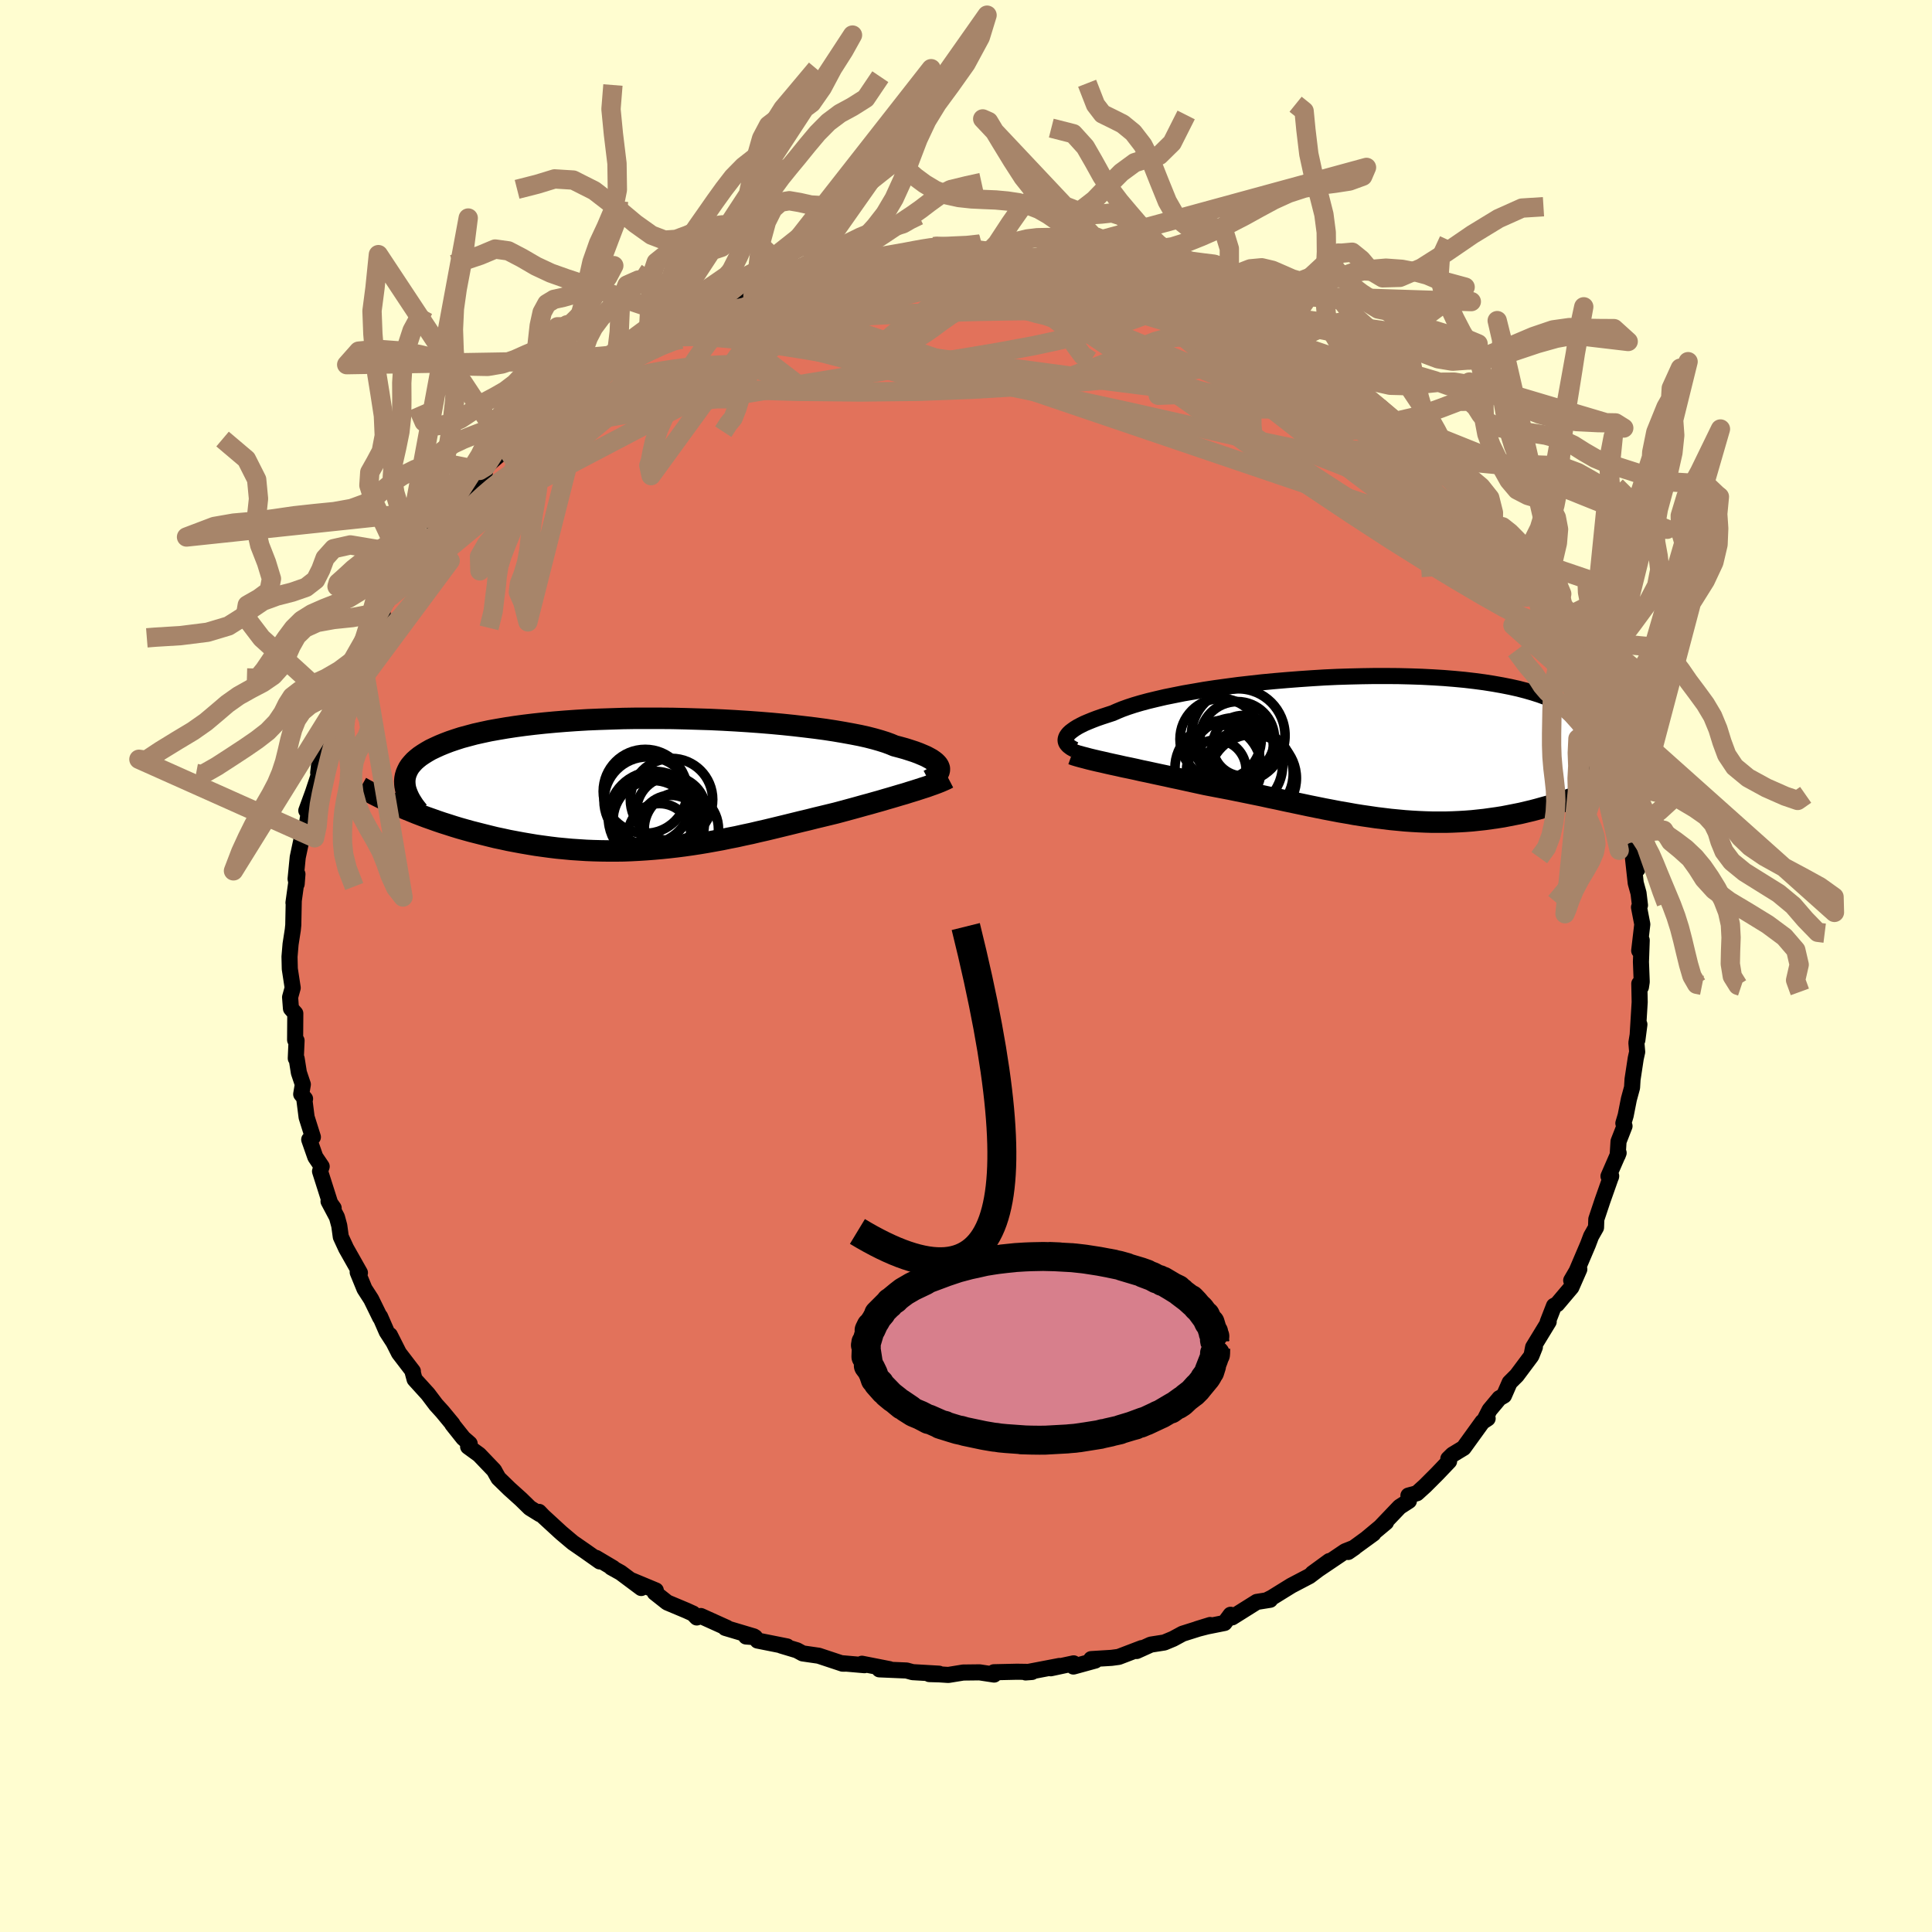 <svg xmlns="http://www.w3.org/2000/svg" width="500" height="500" viewBox="-100 -100 200 200"><defs><clipPath id="c"><path d="m29.88-1.61-.05-.15-.08-.15-.12-.15-.16-.16-.19-.15-.23-.16-.27-.15-.3-.16-.35-.15-.38-.16-.43-.16-.46-.15-.5-.16-.54-.15-.57-.15-.43-.18-.49-.18-.57-.18-.63-.18-.7-.18-.76-.17-.82-.16-.88-.16-.94-.16-.98-.15-1.04-.14-1.08-.13-1.12-.13-1.16-.12-1.19-.11-1.22-.1-1.25-.09-1.26-.08-1.28-.07-1.29-.06-1.3-.04-1.3-.04-1.31-.03-1.29-.01h-2.57l-1.26.02-1.25.04-1.22.04-1.2.05-1.17.07-1.14.08-1.1.09-1.08.1-1.03.11-1 .12-.96.13-.92.14-.88.15-.84.15-.79.17-.76.17-.71.19-.67.18-.62.2-.59.2-.55.21-.51.21-.48.22-.44.21-.4.23-.37.23-.34.23-.3.24-.27.24-.23.25-.21.25-.17.26-.13.26-.11.26-.08.27-.05.27-.02.27.01.28-.32 2.43.49.21.5.2.51.21.52.2.53.2.54.19.56.2.56.19.57.18.59.19.59.18.6.17.61.17.63.16.63.16.64.16.65.16.67.14.68.15.69.13.7.13.7.12.72.12.72.1.74.1.74.09.74.07.75.07.76.05.77.05.76.03.77.02.78.01h.78l.78-.01.78-.03.78-.04.79-.05.78-.06.79-.07.78-.08.79-.09.78-.1.78-.11.78-.12.78-.13.78-.14.77-.14.77-.16.77-.15.76-.17.76-.16.76-.18.75-.17.75-.18.74-.18.74-.18.73-.18.73-.18.72-.17.71-.18.71-.17.7-.17.7-.17.6-.16.59-.16.59-.16.58-.16.57-.16.56-.15.56-.16.54-.15.54-.16.52-.15.51-.15.5-.15.49-.14.47-.15.46-.14"/></clipPath><clipPath id="b"><path d="m-32.51-1.06.06-.15.1-.15.13-.16.18-.17.21-.16.24-.17.29-.18.32-.17.36-.18.4-.17.44-.18.47-.18.52-.18.55-.18.58-.19.45-.2.51-.21.58-.21.64-.21.71-.21.78-.21.83-.2.9-.21.94-.19 1-.2 1.05-.18 1.09-.19 1.13-.17 1.17-.16 1.2-.16 1.23-.14 1.25-.14 1.27-.12 1.29-.11 1.29-.1 1.31-.09 1.3-.08 1.31-.06 1.29-.04 1.29-.03 1.28-.02H.69l1.23.01 1.22.03 1.19.04 1.16.06 1.13.07 1.1.09 1.06.1 1.02.12.98.13.95.15.9.16.86.17.81.18.77.2.73.21.69.22.64.23.6.23.55.25.52.26.48.26.44.27.4.27.37.28.33.29.3.3.26.3.22.31.19.32.16.32.12.33.09.34.05.34.03.35v.35l-.04.35-.06.36 2.55 2.37-.42.21-.43.21-.44.2-.45.21-.46.2-.47.2-.47.19-.49.2-.49.19-.5.18-.51.18-.52.18-.53.17-.53.17-.54.16-.55.15-.57.16-.57.15-.59.14-.59.14-.6.12-.61.12-.62.12-.63.1-.64.09-.64.09-.65.07-.66.07-.66.05-.68.04-.68.03-.68.02H5.43l-.71-.02-.71-.03-.71-.04-.72-.05-.73-.07-.74-.07-.74-.09-.74-.09-.75-.11-.76-.11-.76-.12-.77-.14-.77-.13-.78-.15-.79-.15-.79-.16-.79-.16-.8-.17-.81-.17-.81-.17-.82-.18-.82-.17-.82-.18-.83-.17-.83-.17-.84-.17-.83-.17-.84-.16-.84-.16-.83-.16-.69-.15-.69-.15-.68-.15-.68-.15-.67-.14-.67-.15-.66-.14-.65-.14-.64-.14-.63-.13-.61-.14-.61-.13-.59-.12-.57-.13-.56-.12"/></clipPath><filter id="a"><feTurbulence baseFrequency=".05" numOctaves="3" result="noise" type="noise"/><feDisplacementMap in="SourceGraphic" in2="noise" scale="2"/></filter></defs><rect width="100%" height="100%" x="-100" y="-100" fill="#FFFDD0"/><path fill="#E2725B" stroke="#000" stroke-linejoin="round" stroke-width="1.667" d="m69.87-.43.08 2.07-.08.53-.17-.34.04 1.9-.24 3.93.21-1.61-.31 1.9.08.94-.15.68-.33 2.17-.05.84-.33 1.21-.33 1.68-.24.81.12.29-.62 1.59-.09 1.45.1-.26-1.05 2.41.26.07.02-.09-.9 2.55-.64 1.92-.03.86-.51.9-.32.85-1.18 2.77-.56.96.84-1.16-.82 1.87-1.48 1.75-.32.17-.65 1.67.1-.03-1.61 2.64-.17.87.35-.88-.37.92-1.5 2.01-.74.74-.59 1.35-.47.27-1.02 1.22-.46.9.26-.02-.54.35-1.95 2.7-1.14.69-.44.43.08.26-1.25 1.31-1.24 1.24-.84.76-.88.24.05.55-.96.62-1.91 2 .5-.4-2.05 1.71.74-.54-2.61 1.9.65-.45-.96.38-3.38 2.28 1.74-1.27-2.06 1.56-1.87.98-.68.42-1.34.83-.42.21.24.01-1.38.22-2.55 1.6-.16-.27-.63.85-1.8.36-1.05.27 1.36-.42-2.85.9-.98.53-.91.38-1.4.22-1.46.66.52-.3-2.38.91-.74.1-2.11.13.42.15-2.26.62.02-.33-2.37.51.9-.24-3.5.67.66-.05-1.33-.02h-.36l-2.25.05.02.24-1.51-.23-1.69.02-1.54.25-.91-.06-1.06-.03 1.01-.04-2.74-.16-.62-.17-2.82-.12 1.05-.02-2.85-.56.26.15-2.3-.2.33.04h-.3l-2.47-.82-1.66-.24-.59-.32-1.63-.49.61.09-3.06-.61-.26-.35-.93-.07.8-.01-2.95-.88.17-.01-2.7-1.22-.42.15-.38-.4-.68-.31-2-.84-1.29-1.02.11-.23-2.45-1.02.94.77-2.13-1.59-.97-.54.19.06-1.77-1.05.39.37-1.53-1.08-1.26-.87-1.21-1.02-1.86-1.71-.43-.45.1.24-1.05-.65-.91-.89-1.21-1.09-1.13-1.1-.3-.53-.15-.28-1.55-1.62-1.14-.83.16-.31-.66-.58-1.13-1.42.01-.04-1.04-1.26-.67-.74-.83-1.1-1.38-1.52-.21-.78.03-.06-1.44-1.88-.94-1.86.38.75-.71-1.1-.68-1.56v.09l-.93-1.9-.69-1.07-.7-1.71v-.34l.23.39-1.43-2.53-.55-1.19-.16-1.16-.24-.88-.87-1.64.53.7-.36-.51-1.05-3.3.17-.5-.66-.98-.63-1.8.38-.26-.65-2.06-.23-1.81.07-.09-.4-.48.17-1.01-.41-1.22-.23-1.45-.09-.03.08-1.84-.15-.07.02-2.74-.45-.51-.09-1.17.27-.97L-70 .3l-.03-1.26.11-1.3.23-1.48.05-.5.05-2.51-.03.2.41-2.96-.08 1.02-.11-.53.22-2.23.37-1.74.01-.55.56-1.08.37-2.35-.42.88.68-1.86.79-2.38-.07-1.24-.17 1.57.7-2.71.6-2.45.23.17.35-1.12-.1.18.35-1.27.85-1.58.16-.82.55-1.86.76-1.03-.15.2 1-1.85-.04.13 1.42-2.42-.13-.54-.1.19 1.05-1.48 1.73-2.72-.4-.29.23.16 1.55-1.64.61-1.12 1.85-2.24-1.16 1.29.52-.89 1.07-1.57 1.07-1.33 2.43-2.42-1.17 1.28 1.43-1.34.07-.59 1.69-1.48.35-.42 1.88-1.87-1.32 1.34.84-.69 2.67-2.32-.19.09 2.23-1.92-.94.78 2.5-1.96 1.02-.59.34-.2.63-.49-.2-.04.76-.42 1.22-.85 1.64-.79 1.45-.97.66-.16 2.38-1.41.06-.12 1.03-.6.94-.41-.25.17 1.23-.64 1.6-.64 2.56-.61-.45-.04 1.34-.4 1.56-.55.12-.08 2.27-.73.97-.28-1.14-.01 2.54-.43.59-.03-.48-.18 3.58-.65.03.22.45-.43 2.37-.21.35.13 1.83-.33 1.46-.05-.4-.11 1.34-.23 1.36.09-.22-.1.63.01 3.62.04.67-.12.18.14.95-.18 3 .36.48.05-.46.1 3.04.16-1.21-.14 2.56.18 1.61.25-.75-.05 1.57.33 1.41.55.92-.05.82.38 1.75.43.41.14.52.21 3.17.88.62-.12 1.26.63-.33-.12 2.85.92.26.17 1.16.68-.32-.16.72.2 3.24 1.58.25.21-.07.12 2.48 1.29-.94-.76.63.76 1.98.68.28.33.89.73 2.05 1.34 1.63.94.23.34-.63-.57L42.64-58l-.65-.47 1.42 1.39 1.25.66.9 1.06 1.27.83 1.23 1.3-1.27-1.05 1.75 1.78.61.05.48.95.98 1.2-.15-.66 1.53 1.93 1.42 1.71.77 1.16.4.48.73.44.09.53 1.15 1.2.95 1.95-.2-.37.45.82 1.78 2.81-.74-1.34 1.41 2.15.47 1.21.58.84-.07.33 1.74 2.39.37 1.15-.6-.33.67 1.55.3.28.2.54.87 2.3.55 1.52.27.35.02.17.98 3.31.07-.55.58 3.08.23.55.17.57.13.79.78 2.49.28 1.19.15.73-.56-.91.48 1.74.65 2.18-.46-1.12.28 2.55.29 1.05.15 1.25-.1.21.34 1.76-.32 2.73.26-1.08-.08 2.24.08 2.07" filter="url(#a)"/><path fill="#fff" d="m-32.51-1.06.06-.15.1-.15.13-.16.18-.17.21-.16.24-.17.29-.18.32-.17.36-.18.4-.17.44-.18.47-.18.52-.18.55-.18.58-.19.45-.2.51-.21.58-.21.64-.21.71-.21.78-.21.83-.2.9-.21.94-.19 1-.2 1.05-.18 1.09-.19 1.13-.17 1.17-.16 1.2-.16 1.23-.14 1.25-.14 1.27-.12 1.29-.11 1.29-.1 1.31-.09 1.3-.08 1.31-.06 1.29-.04 1.29-.03 1.28-.02H.69l1.23.01 1.22.03 1.19.04 1.16.06 1.13.07 1.1.09 1.06.1 1.02.12.98.13.95.15.9.16.86.17.81.18.77.2.73.21.69.22.64.23.6.23.55.25.52.26.48.26.44.27.4.27.37.28.33.29.3.3.26.3.22.31.19.32.16.32.12.33.09.34.05.34.03.35v.35l-.04.35-.06.36 2.55 2.37-.42.21-.43.21-.44.2-.45.21-.46.2-.47.2-.47.19-.49.2-.49.19-.5.18-.51.18-.52.18-.53.17-.53.17-.54.16-.55.15-.57.16-.57.15-.59.14-.59.14-.6.12-.61.12-.62.12-.63.1-.64.09-.64.09-.65.07-.66.07-.66.05-.68.04-.68.03-.68.02H5.43l-.71-.02-.71-.03-.71-.04-.72-.05-.73-.07-.74-.07-.74-.09-.74-.09-.75-.11-.76-.11-.76-.12-.77-.14-.77-.13-.78-.15-.79-.15-.79-.16-.79-.16-.8-.17-.81-.17-.81-.17-.82-.18-.82-.17-.82-.18-.83-.17-.83-.17-.84-.17-.83-.17-.84-.16-.84-.16-.83-.16-.69-.15-.69-.15-.68-.15-.68-.15-.67-.14-.67-.15-.66-.14-.65-.14-.64-.14-.63-.13-.61-.14-.61-.13-.59-.12-.57-.13-.56-.12" filter="url(#a)" transform="translate(42.86 -22.55)"/><path fill="#fff" d="m29.88-1.61-.05-.15-.08-.15-.12-.15-.16-.16-.19-.15-.23-.16-.27-.15-.3-.16-.35-.15-.38-.16-.43-.16-.46-.15-.5-.16-.54-.15-.57-.15-.43-.18-.49-.18-.57-.18-.63-.18-.7-.18-.76-.17-.82-.16-.88-.16-.94-.16-.98-.15-1.04-.14-1.08-.13-1.12-.13-1.16-.12-1.19-.11-1.22-.1-1.25-.09-1.26-.08-1.28-.07-1.29-.06-1.3-.04-1.3-.04-1.31-.03-1.29-.01h-2.57l-1.26.02-1.25.04-1.22.04-1.2.05-1.17.07-1.14.08-1.1.09-1.08.1-1.03.11-1 .12-.96.13-.92.14-.88.15-.84.15-.79.17-.76.17-.71.19-.67.18-.62.2-.59.2-.55.21-.51.21-.48.22-.44.21-.4.23-.37.23-.34.23-.3.24-.27.24-.23.25-.21.25-.17.26-.13.26-.11.26-.08.27-.05.27-.02.27.01.28-.32 2.43.49.21.5.2.51.21.52.2.53.2.54.19.56.2.56.19.57.18.59.19.59.18.6.17.61.17.63.16.63.16.64.16.65.16.67.14.68.15.69.13.7.13.7.12.72.12.72.1.74.1.74.09.74.07.75.07.76.05.77.05.76.03.77.02.78.01h.78l.78-.01.78-.03.78-.04.79-.05.78-.06.79-.07.78-.08.79-.09.78-.1.78-.11.78-.12.78-.13.78-.14.77-.14.77-.16.77-.15.76-.17.76-.16.76-.18.75-.17.75-.18.74-.18.74-.18.73-.18.73-.18.72-.17.71-.18.71-.17.7-.17.7-.17.6-.16.59-.16.59-.16.58-.16.57-.16.56-.15.56-.16.54-.15.54-.16.52-.15.51-.15.5-.15.49-.14.47-.15.46-.14" filter="url(#a)" transform="translate(-32.64 -18.87)"/><g fill="none" stroke="#000" transform="translate(42.86 -22.55)"><path stroke-linejoin="round" stroke-width="1.667" d="m-31.61.15-.18-.09-.18-.1-.15-.11-.14-.11-.11-.12-.09-.12-.06-.13-.03-.14v-.14l.04-.15.06-.15.1-.15.13-.16.18-.17.21-.16.24-.17.29-.18.32-.17.36-.18.4-.17.44-.18.47-.18.52-.18.55-.18.58-.19.45-.2.51-.21.58-.21.64-.21.71-.21.78-.21.83-.2.9-.21.94-.19 1-.2 1.05-.18 1.09-.19 1.13-.17 1.17-.16 1.2-.16 1.23-.14 1.25-.14 1.27-.12 1.29-.11 1.29-.1 1.31-.09 1.3-.08 1.31-.06 1.29-.04 1.29-.03 1.28-.02H.69l1.23.01 1.22.03 1.19.04 1.16.06 1.13.07 1.1.09 1.06.1 1.02.12.98.13.95.15.9.16.86.17.81.18.77.2.73.21.69.22.64.23.6.23.55.25.52.26.48.26.44.27.4.27.37.28.33.29.3.3.26.3.22.31.19.32.16.32.12.33.09.34.05.34.03.35v.35l-.04.35-.06.36-.09.36-.12.37-.15.37-.17.37-.19.38-.22.38-.25.38-.26.38-.29.38-.3.39" filter="url(#a)"/><path stroke-linejoin="round" stroke-width="2.222" d="m-31.89.61.28.1.33.1.36.1.39.1.41.11.45.11.47.11.5.11.51.12.54.12.56.12.57.13.59.12.61.13.61.14.63.13.64.14.65.14.66.14.67.15.67.14.68.15.68.15.69.15.69.15.83.16.84.16.84.16.83.17.84.17.83.17.83.17.82.18.82.17.82.18.81.17.81.17.8.17.79.16.79.16.79.15.78.15.77.13.77.14.76.12.76.11.75.11.74.09.74.09.74.07.73.07.72.05.71.04.71.03.71.02h1.39l.68-.02.68-.03.68-.04.66-.05.66-.07.65-.07.64-.09.64-.09.63-.1.62-.12.61-.12.6-.12.59-.14.59-.14.57-.15.57-.16.55-.15.54-.16.53-.17.53-.17.52-.18.51-.18.5-.18.49-.19.49-.2.47-.19.47-.2.46-.2.45-.21.44-.2.43-.21.42-.21.42-.21.4-.22.39-.21.38-.21.38-.22.36-.21.36-.22.34-.21.34-.22.33-.21" filter="url(#a)"/><circle cx="-14.181" cy="-.245" r="3.136" clip-path="url(#b)" filter="url(#a)"/><circle cx="-14.946" cy="1.71" r="4.866" clip-path="url(#b)" filter="url(#a)"/><circle cx="-13.606" cy="2.62" r="4.624" clip-path="url(#b)" filter="url(#a)"/><circle cx="-14.681" cy="-1.305" r="4.846" clip-path="url(#b)" filter="url(#a)"/><circle cx="-14.776" cy="-.96" r="3.86" clip-path="url(#b)" filter="url(#a)"/><circle cx="-16.501" cy="-.935" r="4.206" clip-path="url(#b)" filter="url(#a)"/><circle cx="-16.761" cy="2.055" r="4.468" clip-path="url(#b)" filter="url(#a)"/><circle cx="-13.186" cy="3.105" r="4.526" clip-path="url(#b)" filter="url(#a)"/><circle cx="-16.216" cy=".85" r="3.73" clip-path="url(#b)" filter="url(#a)"/><circle cx="-16.946" cy="2.23" r="3.08" clip-path="url(#b)" filter="url(#a)"/></g><g fill="none" stroke="#000" transform="translate(-32.64 -18.87)"><path stroke-linejoin="round" stroke-width="2.222" d="m28.77-.35.21-.11.19-.11.18-.11.15-.12.14-.13.1-.13.08-.13.05-.14.02-.14-.01-.14-.05-.15-.08-.15-.12-.15-.16-.16-.19-.15-.23-.16-.27-.15-.3-.16-.35-.15-.38-.16-.43-.16-.46-.15-.5-.16-.54-.15-.57-.15-.43-.18-.49-.18-.57-.18-.63-.18-.7-.18-.76-.17-.82-.16-.88-.16-.94-.16-.98-.15-1.04-.14-1.08-.13-1.12-.13-1.16-.12-1.19-.11-1.22-.1-1.25-.09-1.26-.08-1.28-.07-1.29-.06-1.3-.04-1.3-.04-1.31-.03-1.29-.01h-2.57l-1.26.02-1.25.04-1.22.04-1.2.05-1.17.07-1.14.08-1.1.09-1.08.1-1.03.11-1 .12-.96.13-.92.14-.88.15-.84.15-.79.17-.76.17-.71.19-.67.18-.62.2-.59.2-.55.21-.51.21-.48.22-.44.21-.4.23-.37.23-.34.23-.3.24-.27.24-.23.25-.21.25-.17.26-.13.26-.11.26-.08.27-.05.27-.02.27.01.28.03.28.06.28.09.28.11.28.13.29.15.28.18.29.19.29.22.29.24.3" filter="url(#a)"/><path stroke-linejoin="round" stroke-width="2.222" d="m30.8-.59-.25.13-.29.13-.3.13-.33.13-.35.13-.37.13-.39.14-.41.13-.43.14-.44.14-.46.14-.47.15-.49.14-.5.15-.51.15-.52.15-.54.16-.54.15-.56.16-.56.15-.57.16-.58.16-.59.16-.59.16-.6.16-.7.17-.7.17-.71.17-.71.18-.72.17-.73.18-.73.18-.74.18-.74.18-.75.18-.75.17-.76.18-.76.16-.76.17-.77.15-.77.16-.77.14-.78.14-.78.13-.78.12-.78.11-.78.1-.79.09-.78.08-.79.07-.78.06-.79.05-.78.04-.78.03-.78.01h-.78l-.78-.01-.77-.02-.76-.03-.77-.05-.76-.05-.75-.07-.74-.07-.74-.09-.74-.1-.72-.1-.72-.12-.7-.12-.7-.13-.69-.13-.68-.15-.67-.14-.65-.16-.64-.16-.63-.16-.63-.16-.61-.17-.6-.17-.59-.18-.59-.19-.57-.18-.56-.19-.56-.2-.54-.19-.53-.2-.52-.2-.51-.21-.5-.2-.49-.21-.47-.2-.47-.21-.45-.21-.44-.21-.43-.21-.42-.21-.41-.21-.39-.21-.39-.21-.37-.21" filter="url(#a)"/><circle cx=".246" cy="3.811" r="4.148" clip-path="url(#c)" filter="url(#a)"/><circle cx=".381" cy="3.491" r="4.764" clip-path="url(#c)" filter="url(#a)"/><circle cx="3.171" cy="4.701" r="3.846" clip-path="url(#c)" filter="url(#a)"/><circle cx=".911" cy="5.296" r="3.246" clip-path="url(#c)" filter="url(#a)"/><circle cx="-.309" cy="1.741" r="4.526" clip-path="url(#c)" filter="url(#a)"/><circle cx="-.564" cy=".796" r="4.348" clip-path="url(#c)" filter="url(#a)"/><circle cx="2.156" cy="1.641" r="4.26" clip-path="url(#c)" filter="url(#a)"/><circle cx=".771" cy="4.066" r="4.784" clip-path="url(#c)" filter="url(#a)"/><circle cx="2.106" cy="4.451" r="3.258" clip-path="url(#c)" filter="url(#a)"/><circle cx="2.126" cy="2.856" r="3.604" clip-path="url(#c)" filter="url(#a)"/></g><g fill="none" stroke="#A7856A" stroke-linejoin="round" stroke-width="2"><path d="m-30.06-66.17 1-.48 1.09-.35 1.38-.36 1.74-.41 2.02-.45 2.17-.46 2.23-.44 2.25-.43 2.24-.42 2.23-.41 2.18-.4 2.1-.37 2.01-.35 1.9-.31 1.79-.28 1.66-.24 1.53-.22 1.4-.19 1.33-.17" filter="url(#a)"/><path d="m-5.96-73.06 1.35-.05 1.47.18 1.78.33 2.23.47 2.6.58 2.83.69 2.96.79 3.05.86 3.09.9 3.09.92 3.04.92 3 .9 2.97.89 2.96.9 2.94.95 2.8.96" filter="url(#a)"/><path d="m-18.11-70.7.59-.19.77-.16 1.13-.16 1.41-.15 1.59-.16 1.74-.14 1.82-.12 1.88-.09 1.89-.08 1.86-.06 1.79-.05 1.68-.04 1.55-.04 1.42-.03 1.31-.04 1.2-.03 1.1-.04.97-.05.8-.06.59-.08.38-.09.11-.08-.44-.1m-43.64 9.23 1.39-.73 1.63-.6 1.82-.52 1.95-.43 2.09-.32 2.28-.25 2.52-.22 2.76-.21 2.98-.21 3.12-.2 3.22-.19 3.29-.16 3.33-.12 3.36-.09 3.37-.06 3.32-.04 3.22-.05 3.09-.07 2.97-.09 2.96-.05 3.1.03" filter="url(#a)"/><path d="m-2.85-73.29 2.53.02 1.55.05 1.38.11 1.46.15 1.52.19 1.51.2 1.46.21 1.41.21 1.35.2 1.27.19 1.16.18.99.18.8.16.59.12.36.08.11.02-.15-.05-.44-.12-.76-.19-1.13-.28" filter="url(#a)"/><path d="m-3.48-73.3 1.35.01H.73l1.07.03.94.06.83.07.68.09.5.1.3.1.11.11-.1.12-.32.15-.58.18-.82.21-1.09.23-1.36.25-1.63.26-1.94.26-2.27.29-2.65.31-3.11.34-3.61.38-4.2.39" filter="url(#a)"/><path d="m-2.85-73.29 2.56.04 1.63.11 1.51.18 1.65.28 1.78.33 1.82.38 1.82.4 1.82.4 1.8.41 1.78.4 1.72.41 1.67.41 1.6.43 1.53.42 1.42.39 1.26.34 1 .24.67.1.3-.02.18-.03M48.54-52.5l.58.35.6.65.64.71.66.74.66.76.58.69.39.51.15.23-.1-.05-.36-.31-.63-.58-.96-.92-1.39-1.35-1.88-1.85-2.41-2.38m-67.13-14.04 1.18-.42 1.03-.36.96-.34.82-.28.7-.22.61-.17.55-.11.45-.07.32-.01.14.07-.09.15-.34.23-.61.33-.91.42-1.26.54-1.66.66-2.13.84-2.64 1.02-3.18 1.23-3.75 1.44m88.42 20.88.53 1.15.23.6.14.5.01.37-.19.2-.44-.01-.72-.24-1.01-.5-1.32-.77-1.68-1.11-2.06-1.46-2.48-1.86-2.92-2.25-3.36-2.64-3.83-3.01-4.38-3.39-4.94-3.83-5.37-4.34m-11.17-6.35.08.11.96.3 1.24.35 1.31.38 1.33.38 1.35.4 1.36.41 1.34.4 1.28.38L23-69l1 .3.79.24.59.18.37.12.14.05-.11-.03-.37-.12-.65-.2-1.02-.31-1.54-.47-2.15-.66" filter="url(#a)"/><path d="M-9.2-72.7h.84l1.27-.08 1.29-.08 1.26-.05 1.28-.03 1.33-.01 1.4.01 1.46.02 1.45.03 1.38.02 1.24.02 1.06.02.85.02.59.01h.31l-.01-.01-.3-.02-.51-.05-.65-.07M57.5-41.56l.02.08.23.58.13.57-.1.41-.36.24-.63.05-.93-.14-1.24-.39-1.61-.65-1.98-.95-2.37-1.28-2.77-1.57-3.16-1.87-3.55-2.13-3.95-2.42-4.38-2.74-4.87-3.12-5.43-3.51-6.05-3.91-6.52-4.31" filter="url(#a)"/><path d="m17.72-70.72 1.07.35 1.17.41.74.37.3.37-.05.4-.4.43-.78.47-1.16.51-1.54.56-1.92.62-2.3.66-2.71.68-3.15.68-3.62.67-4.12.69-4.64.74-5.17.83-5.73.94-6.28 1.04-6.89 1.16-7.7 1.36" filter="url(#a)"/><path d="m57.75-41.11.93 1.5.24.61-.03.44-.3.3-.62.08-.95-.18-1.34-.49-1.76-.83-2.21-1.19-2.64-1.56-3.06-1.89-3.5-2.21-3.95-2.52-4.45-2.9-4.96-3.31-5.48-3.76-6.01-4.23-6.77-4.77m-28.03-2.96.13-.08 1.3-.08 1.76-.03 2.1.01 2.39.06 2.6.11 2.76.15 2.89.19 2.99.25 3.04.28 3.06.32 3.03.35 2.96.35 2.83.32 2.65.26 2.45.21 2.48.26" filter="url(#a)"/><path d="m-33.16-64.48 1.32-.35 2.05-.31 2.47-.04 2.89.23 3.4.46 3.96.62 4.54.76 5.08.88 5.52 1 5.88 1.13 6.17 1.27 6.45 1.4 6.7 1.51 6.88 1.55 6.92 1.45 6.77 1.19m-64.22-18.24 1.68-.54 1.1-.34.99-.28 1.08-.26 1.18-.26 1.21-.25 1.16-.23 1.01-.19.76-.14.44-.08.07-.02-.34.06-.82.13-1.57.24m67.74 26.89.38.72.54.89.43.76.27.58.12.42-.02.24-.19.06-.39-.16-.62-.38-.88-.65-1.18-.97-1.54-1.32-1.92-1.72L48-48.92l-2.66-2.55-2.96-2.91-3.19-3.22-3.51-3.55" filter="url(#a)"/><path d="m18.24-70.51 2.31.65 1.61.57 1.47.69 1.54.82 1.64.95 1.7 1.03 1.74 1.1 1.79 1.17 1.85 1.21 1.88 1.24 1.85 1.24 1.75 1.19 1.62 1.08 1.45.96 1.3.82 1.19.74 1.11.7 1.01.64.86.57M-8.85-72.57l1.52-.23 1.09-.14.89-.11.85-.09.87-.06.9-.04.92-.02.87-.01.79.01.64.03.45.06.23.07-.04.09-.32.11-.64.12-.95.13-1.29.15-1.62.18-2 .21-2.36.25-2.72.26-3.19.27m-18.54 6.69 1.71-.96 1.32-.55 1.37-.4 1.57-.35 1.83-.34 2.11-.36 2.34-.37 2.5-.37 2.58-.36 2.61-.34 2.61-.32 2.59-.31 2.52-.29 2.42-.27 2.31-.26 2.19-.24 2.1-.23 2.01-.23 1.91-.23 1.74-.21 1.47-.21m43.27 26.16.53.48.45.65.38.69.24.59.09.45-.07.3-.24.15-.41-.02-.62-.2-.86-.41-1.12-.63-1.41-.88-1.69-1.15-2.01-1.46-2.35-1.78-2.7-2.11-3.06-2.42-3.43-2.73-3.85-3.03-4.39-3.39L23-66.44" filter="url(#a)"/><path d="m46.83-54.53.57.66.31.38.4.43.42.46.36.44.29.42.2.39.1.33-.06.23-.27.07-.52-.15-.8-.36-1.08-.58-1.34-.77-1.61-.98-1.9-1.19-2.22-1.42-2.55-1.69-2.92-1.95-3.35-2.23-3.89-2.53-4.52-2.91" filter="url(#a)"/><path d="m10.84-72.5 1.49.41 1.46.49 1.49.57 1.56.65 1.68.75 1.8.83 1.91.9 1.98.95 2 .99 1.98 1.02 1.94 1.02L32-62.88l1.78 1.01 1.7.97 1.61.92 1.53.86 1.44.81 1.34.76 1.21.69 1.06.62.92.54.84.5.87.51m-9.93-7.8 1.72 1.11 1.19.8.9.66.84.66.86.72.9.76.89.74.82.7.7.6.52.45.31.29.1.11-.11-.04-.3-.2-.48-.35-.69-.51-.95-.71-1.28-.93-1.63-1.21-1.98-1.5-2.36-1.78" filter="url(#a)"/><path d="m35.48-63.22 1.1.84 1.04.81.61.61.18.45-.14.38-.39.35-.63.34-.91.28-1.22.23-1.57.12-1.96.01-2.4-.13-2.83-.25-3.28-.35-3.73-.45-4.18-.53-4.65-.6-5.15-.69-5.68-.75-6.29-.82-6.91-.95-7.33-1.19" filter="url(#a)"/><path d="m42.64-58 .01.09.61.58.69.65.53.58.28.44-.02.26-.28.12-.53-.01-.75-.11-.98-.21-1.22-.3-1.47-.39-1.76-.5-2.08-.65-2.44-.84-2.86-1.08-3.3-1.31-3.77-1.55-4.22-1.76-4.71-1.96-5.33-2.19-6.11-2.46m27.94 4.75.29.24.54.34.61.33.57.31.5.28.45.28.36.26.2.2-.03.09-.37-.09-.78-.29-1.23-.52-1.69-.73-2.19-.95-2.83-1.22-3.59-1.55M60.2-37.49l.32.9.07.6-.18.42-.53.16-.95-.19-1.41-.57-1.84-.94-2.25-1.27-2.67-1.57-3.12-1.89-3.61-2.26-4.14-2.69-4.69-3.13-5.26-3.61-5.86-4.09-6.62-4.64-7.56-5.23" filter="url(#a)"/><path d="m30.87-65.85.2.23.25.32.12.31-.09.31-.29.34-.49.4-.71.44-.99.48-1.33.47-1.72.43-2.15.39-2.62.35-3.1.35-3.58.34-4.08.36-4.57.33-5.08.3-5.56.21-6.03.07-6.47-.07-6.92-.19-7.46-.25" filter="url(#a)"/><path d="m57.3-41.93.62 1.07.47.89.19.56-.04.36-.3.17-.55-.05-.84-.31-1.17-.6-1.53-.96-1.93-1.32-2.33-1.69-2.75-2.04-3.17-2.39-3.64-2.74-4.13-3.15-4.62-3.62-5.1-4.11-5.62-4.61M-3.48-73.3l-.29.07-.73.11-.8.21-.85.31-.93.34-1.03.3-1.08.23-1.09.19-1.08.22-1.04.32-.98.42-.92.52-.86.54-.8.5-.77.44-.79.38-.83.38-.89.41-.94.44-.91.43-.73.39-.08.38 40.29-9.48-1.54-.01-1.25.14-1.14-.03-1.06-.14-1-.13-.99-.03-1.01.03-1.01.02-1.01-.01-1 .02-1.01.12-1.05.25-1.1.36-1.14.38-1.14.33-1.17.24-1.33.19-1.59.16-1.33.06" filter="url(#a)"/><path d="m-5.96-73.06 1.18-.01.93.51.93.87 1.08.85 1.16.57 1.16.29 1.12.17 1.07.22 1.02.37.97.5.92.52.89.4.89.26.88.2.86.31.79.61.7.95.69 1.19.79 1.07.82.55m45.52 26.28.66.87.61.84.62.92.57.95.47.92.39.85.38.82.39.85.44.9.46.96.49 1.02.48 1.05.48 1.09.46 1.11.45 1.15.44 1.15.42 1.14.42 1.12.41 1.11.37 1.14.28 1.16.13 1.06-.03.61.18-.35" filter="url(#a)"/><path d="m-11.57-72.49 1.71-.13 1.26-.1 1.11-.12.97-.13.88-.13.84-.12.87-.1.94-.08 1.04-.05 1.11-.04 1.15-.02 1.17-.01h1.15l1.13.03 1.08.05 1.04.06.99.07.99.05 1 .05 1.01.05.94.06.76.08.96.15-24.55.81-.83.27-1.17.48-.96.52-.75.68-.63.9-.55 1.09-.57 1.18-.63 1.12-.74.9-.83.68-.86.59-.83.72-.75 1-.65 1.33-.53 1.51-.42 1.39-.39.98-.48.58-.54.83m9.5-16.32.04.28-.54.36-.66.45-.65.61-.65.83-.69.97-.72 1.04-.74 1.01-.76.96-.75.98-.77 1.07-.78 1.16-.77 1.09-.65.85-.38.71v1.54" filter="url(#a)"/><path d="m1.65-74.69-.52.14-1.17.15-1.32.1-1.17.05-.97.06-.85.09-.82.15-.84.21-.91.24-.99.23-1.07.2-1.1.17-1.1.16-1.09.18-1.14.26-1.19.42-.55.43m-.59.03-.1-2.87.94.31 1.22.4 1.16-.19 1.06-.68 1.04-.98 1.03-1.13 1.01-1.3.94-1.59.87-1.91.8-2.13.81-2.12.9-1.91 1.08-1.76 1.37-1.86L0-93.41l1.48-2.74.7-2.28-19.32 27.45-1.63-1.17-1.93-1.89-1.73-1.56-1.49-.88-1.32-.24-1.24.16-1.22.41-1.17.51-1.14.42-1.19.08-1.36-.52-1.67-1.19-2.02-1.69-2.23-1.72-2.18-1.1-1.93-.12-1.8.55-2.08.53" filter="url(#a)"/><path d="m-17.14-70.98-1.03 1.02-1.19.51-1.12.3-1.05.32-1 .45-.97.6-.93.74-.87.85-.78.89-.69.88-.64.85-.61.88-.62.97-.63 1.1-.66 1.22-.68 1.3-.66 1.31-.57 1.29-.42 1.23-.25 1.1-.15.82-.17.53.23 1.06 14.49-19.94.35-.84.48-.26.74-.24.86-.34.96-.36 1.03-.36 1.07-.39 1.08-.47 1.08-.57 1.08-.65 1.04-.69 1-.67.94-.63.87-.58.84-.59.85-.65.98-.71 1.27-.67 1.69-.41 1.5-.33" filter="url(#a)"/><path d="m68.94-13.03.02-.99-.12-1.31-.3-1.3-.33-1.19-.27-1.16-.2-1.2-.15-1.25-.13-1.3-.08-1.31-.04-1.33-.02-1.31-.03-1.29-.11-1.24-.19-1.14-.28-1.03-.32-.94-.33-.91-.35-.94-.39-1.04-.4-1.15-.35-1.17-.23-1.16-.05-1.35-86.35-29.3.5-2.73.34-2.91.56-2.06.67-1.34.78-.69.92-.15 1.06.18 1.16.26 1.2.07 1.18-.3 1.14-.72 1.11-1.09 1.1-1.26 1.09-1.25 1.07-1.1 1.02-1.02.93-1.16.84-1.55.72-1.89.56-1.65.5-1.19-18.45 23.55.72-1.93.94-.64 1.04-.08.96.02.86-.12.8-.32.83-.46.9-.5.97-.51 1.02-.51 1.06-.55 1.08-.53 1.13-.46 1.14-.34 1.11-.26.97-.3.75-.43.89-.43" filter="url(#a)"/><path d="m-22.06-69.34 1.17-.42 1.01-.42.95-.4.85-.35.81-.31.82-.27.88-.26.95-.26 1.01-.27 1.06-.28 1.08-.27 1.09-.26 1.1-.23 1.08-.21 1.02-.18.96-.17.89-.17.83-.15.84-.13.95-.1 1.22-.07 1.58-.07 1.38-.15" filter="url(#a)"/><path d="m-22.06-69.34 1.01-.91.85-1 .77-1.14.7-.96.72-.64.78-.43.84-.49.88-.73.91-1.04.93-1.27.96-1.38.99-1.41 1.09-1.29 1.23-1.02 1.42-.63 1.58-.37-20.71 16.4 1.77-.12 1.47-.03 1.12-.2 1.04-.13 1.09.15 1.15.4 1.12.49 1.04.42.96.28.9.2.91.21.96.26 1.01.28 1.03.24 1.05.17 1.04.18 1.06.32 1.08.61 1.06.95.94 1.13.74.92.75.34-24.52-6.43-1.09-2.22-.51.46-.75.6-1.21.09-1.61-.35-1.9-.64-2.04-.76-2.01-.7-1.86-.61-1.66-.59-1.54-.72-1.46-.85-1.4-.73-1.36-.19-1.55.65-2.8.94M68.79-13.76l2.99-2.29 2.33-2.13-.17-1.26-1.25-.9-1.17-.97-.65-1.2-.11-1.4.3-1.54.49-1.59.46-1.57.32-1.51.21-1.47.27-1.47.53-1.54.88-1.65 1.14-1.78 1.17-1.87.89-1.9.43-1.83.07-1.67-.1-1.5.17-1.78-9.2 34.82 3.44-.29.26.43.46.74 1.01.83 1.01.91.73 1.02.7 1.11 1.04 1.14 1.57 1.16 1.96 1.17 2.02 1.24 1.74 1.29 1.17 1.36.35 1.51-.37 1.61.44 1.21" filter="url(#a)"/><path d="m-30.12-66.05-1.3-3.93.59-.43 1.13.62 1.21.51 1.18.05 1.11-.46.99-.93.87-1.29.77-1.52.72-1.6.71-1.56.72-1.45.73-1.32.75-1.18.79-1.08.84-1.04.91-1.1.98-1.21 1.05-1.25 1.12-1.13 1.2-.9 1.29-.7 1.38-.87 1.51-2.24" filter="url(#a)"/><path d="m-30.12-66.05-.17-1.42.31-1.11.18-1.61.29-1.72.66-1.22 1.05-.59 1.26-.27 1.23-.41 1.06-.88.84-1.51.66-2.08.52-2.41.5-2.39.57-2 .72-1.36.93-.71 1.11-.32 1.21-.38 1.2-.89 1.11-1.59 1.07-2.01 1.17-1.84.89-1.6-20.75 31.73-.76.63-1.08.78-1.15.65-.98.57-.72.55-.54.58-.5.59-.56.62-.67.65-.76.71-.8.79-.82.86-.83.93-.81.96-.74.92-.55.72-.39.5-.87.91" filter="url(#a)"/><path d="m-33.16-64.48.33-1.9.15-2.78.16-2.34.45-1.35.75-.6.95-.3 1.07-.31 1.13-.42 1.16-.52 1.13-.63 1.06-.8.97-1.03.87-1.31.77-1.58.67-1.79.59-1.9.56-1.85.63-1.59.8-1.27 1.14-1.35 2.33-2.78" filter="url(#a)"/><path d="m-34.61-63.51-1.66.24-1.28.13-.93.08-.94-.19-1.13-.4-1.25-.36-1.27-.07-1.21.26-1.18.49-1.23.55-1.34.46-1.48.25-1.62-.03-1.72-.29-1.82-.45-1.96-.47-2.11-.37-2.15-.16-1.98.19-1.24 1.4 27.86-.47.35-2.9.13-3.07.68-1.8 1.17-.52 1.35.2 1.28.31 1.09.04.93-.39.85-.78.86-1.06.88-1.16.93-1.12.93-1.06.94-1.03.92-1.07.91-1.12.85-1.1.72-1.02.68-.82 1.58-.44" filter="url(#a)"/><path d="m-20.56-85.11-1.18 1.33-1.29 1.01-1.09 1.11-.94 1.22-.9 1.25-.9 1.29-.92 1.31-.89 1.3-.78 1.28-.62 1.34-.46 1.45-.38 1.55-.44 1.53-.64 1.33-.89 1.09-1.1.89-1.23.8-1.28.87-.98 1.29-.76.42.87-.54 1.09-.77 1.14-.87 1.14-.87 1.12-.81 1.03-.74.92-.7.79-.66.7-.61.67-.58.75-.6.95-.67 1.15-.79 1.13-.78.39-.42" filter="url(#a)"/><path d="m-56.77-57.87.67 1.55 1.29.4 1.32-.19 1.17-.53.98-.65.85-.63.85-.54.94-.5 1.01-.58 1-.76.91-.96.83-1.05.89-.95 1.1-.61 1.34-.11 1.4.46 2.19 2.11m-.63.49-.15 1.11-.64 1.17-1.02.72-1.05.61-.93.75-.74.97-.51 1.17-.29 1.28-.15 1.33-.1 1.32-.14 1.26-.19 1.21-.21 1.17-.18 1.19-.14 1.24-.14 1.3-.24 1.32-.36 1.21-.39 1.02-.11.87.47 1.07.52 2.01 6.35-25.1-1.21.8-1.13.8-1 .7-1.01.66-1.09.6-1.15.48-1.12.35-1.07.28-1.03.3-1.04.37-1.1.42-1.1.44-1 .47-.84.53-.88.65-1.22.89-1.52 1.2" filter="url(#a)"/><path d="m-39-60.72-.03-.89.48-.16.63-.2.78-.41.94-.62 1.03-.76 1.08-.82 1.07-.8 1.03-.73.97-.63.91-.53.87-.47.87-.45.91-.49.97-.55 1.02-.6 1.04-.62 1.03-.59 1.02-.54 1.03-.53 1.11-.51 1.25-.49 1.23-.43m-22.26 13.41-1.11 1.68-.61 1.11-.88.77-.99.7-.88.76-.63.88-.36 1.05-.18 1.21-.11 1.32-.14 1.31-.2 1.24-.28 1.17-.34 1.11-.41 1.11-.45 1.11-.43 1.11-.33 1.07-.17 1.03-.1 1.02-.15 1.15-.18 1.51-.42 1.71m6.85-23.17-.05-4.3-.25-2.89.53-.81.85.01.81-.14.62-.81.43-1.56.38-2.06.48-2.15.68-1.93.8-1.71.73-1.72.42-2.11-.04-2.73-.37-3.05-.25-2.57.2-2.5" filter="url(#a)"/><path d="m-56.61-46.01.71-1.06 1.04-1.2 1.15-1.11 1.04-.92.9-.75.81-.67.82-.65.83-.66.83-.65.78-.62.74-.57.77-.57.88-.61 1.01-.71 1.02-.77.78-.64h-.02l.94-.78.2.09 1.23-.12 1.35.11 1.08.07.76-.2.61-.47.65-.6.84-.56 1.05-.45 1.2-.31 1.27-.23 1.22-.18 1.14-.15 1.04-.12.97-.07.95-.05.97-.04h1.06l1.17.13 1.25.32 1.25.48 1.15.46.97.21.64.33-11.75-8.99h-.16l-.47.56-.66.74-.85.77-.99.79-1.09.8-1.11.82-1.07.77-.98.71-.83.6-.67.52-.57.47-.56.48-.69.55-.83.72-.77.82.03.22-2.23 1.92 1.92-.3.91-.71.87-.73.93-.46.93-.15.88.02h.85l.86-.13.92-.33 1.01-.48 1.13-.5 1.23-.39 1.31-.18 1.31.03 1.2.15 1.08.19 1.14.43" filter="url(#a)"/><path d="m-43.81-57.03-.47.63-.76 1.09-.49 1-.37.84-.39.83-.43.93-.39 1.07-.26 1.19-.14 1.23-.15 1.21-.36 1.15-.69 1.1-.93 1.11-.72 1.25.04 1.5 6.51-16.13 1.34-1.11.91-.69.93-.65.88-.58.76-.46.64-.36.64-.3.71-.34.87-.41 1.03-.51 1.15-.6 1.22-.61 1.26-.58 1.22-.48.77-.17m-3.25-7.15-.56.86-1.15.93-1.19 1.02-1.13 1.03-1.01 1.04-.79 1.06-.55 1.06-.37 1.03-.34.98-.43.88-.64.76-.85.65-1.02.55-1.09.53-1.08.69-.96 1.14-.67 1.89-.57 1.82" filter="url(#a)"/><path d="m-47.13-54.11 1.2-.99 1.33-1.02 1.25-.71 1.26-.38 1.26-.22 1.17-.23 1.01-.33.84-.33.76-.27.75-.18.82-.15.96-.16 1.15-.13 1.35-.04 1.52.12 1.56.19 1.37.03.63-.4-38.17 20.02.11-.38.64-.57.93-.86 1.08-.86 1.12-.77 1.1-.71 1.06-.7 1.01-.7.92-.71.86-.7.83-.74.84-.79.88-.88.88-.92.81-.9.72-.83.68-.77.74-.78.92-.74 1.29.02" filter="url(#a)"/><path d="m-35.97-79.18-.17 1.9-.76 1.99-.77 2.05-.86 1.75-1 1.25-1.08.71-1.08.31-.96.21-.74.45-.49.9-.3 1.37-.19 1.71-.21 1.84-.33 1.75-.48 1.57-.61 1.39-.55 1.27-.31 1.12-.11.88-.72 1.18" filter="url(#a)"/><path d="m-48.04-53.16-.98-2.46.57-.62.77-.35.73-.69.74-.97.79-1.06.79-1.07.75-1.1.68-1.12.58-1.12.51-1.04.48-.86.53-.67.63-.59.73-.74.82-1.06.9-1.36.95-1.3.61-1.16-13.27 20.82-.62.38-1.49-.32-1.85-.37-1.77.09-1.54.48-1.29.64-1.06.68-.88.73-.87.77-1.08.72-1.43.52-1.79.32-2.02.2-2.11.23-2.13.31-2.11.27-2.04.18-2.01.35-2.87 1.09 27.13-2.87.83-1.74.63-1.34.62-.83.6-.76.56-.9.51-1.04.48-1.05.48-1 .55-.91.67-.82.82-.8.89-.84.89-.95.82-1.05.79-1.07.79-1 .76-.85.57-.78.17-.81-.16-.56-12.27 19.1-1.04.89-1.16.03-1.09.13-.94.57-.8.88-.66 1.03-.58 1.1-.57 1.09-.65 1.04-.78.94-.94.81-1.11.68-1.26.56-1.32.52-1.25.55-1.07.67-.84.83-.73.98-.74 1.08-.79 1.13-.75 1.11-.71.87-1.1-.03m8.93 2.38.64-1.32.52-1.17.51-1.06.5-.94.49-.86.48-.84.49-.87.49-.89.49-.9.51-.92.55-.97.6-1.01.61-1 .61-.9.64-.81.76-.89.78-1.08M76.19 2l-.55-.11-.49-.85-.35-1.2-.31-1.27-.3-1.26-.32-1.23-.38-1.21-.44-1.18-.47-1.13-.46-1.1-.44-1.06-.41-1.01-.41-.94-.45-.85-.49-.76-.5-.71-.5-.8-.5-1.05-.48-1.33-.34-1.18" filter="url(#a)"/><path d="m-84.8-33.97.87-.07 2.62-.16 2.79-.35 2.17-.65 1.43-.9 1.03-.92 1.11-.75 1.42-.52 1.6-.41 1.44-.5.99-.77.54-1.07.44-1.18.88-.98 1.73-.39 2.58.43 2.76.79 1.95-.38-1.55 1.64.25-2.21v-1.92l.31-1.23.5-.87.65-.84.72-.97.69-1.13.6-1.23.44-1.31.31-1.37.23-1.42.2-1.46.17-1.5.09-1.59-.03-1.73-.12-1.93-.07-2.08.1-2.14.29-2.05.36-1.9.34-1.94.44-3.5-6.7 36.16-.77-1.36.51-1.25.26-1.53-.35-1.78-.54-1.78-.27-1.63.11-1.52.35-1.55.33-1.63.18-1.68.02-1.69-.01-1.7.11-1.74.34-1.78.62-1.89 1.19-2.19" filter="url(#a)"/><path d="m-58.23-41.27.63-.39 1.04-.83 1.06-.81.89-.73.72-.73.7-.77.76-.82.84-.85.86-.82.85-.78.84-.72.83-.66.85-.6.85-.57.82-.56.79-.57.78-.61.81-.65.89-.68.97-.66 1.04-.57 1.11-.47 1.25-.53 1.35-.5-22.86 18.89 1.09-1.71.66-.83.81-.58 1.02-.58 1.08-.58 1-.58.84-.58.72-.68.69-.83.71-.98.76-.98.81-.8.86-.51.89-.36.97-.49 1.42-.72-15.6-23.59-.35 3.44-.31 2.38.09 2.38.18 2.15.23 2.01.34 2.11.34 2.21.09 2.06-.31 1.62-.62 1.16-.57 1.01-.09 1.35.63 1.99 1.15 2.46 1.09 2.34.52 1.69-.17 1.21-.97 1.81m-1.05 1.48-.27.02-.97.38-1.67.31-1.94.2-1.71.31-1.26.57-.85.83-.58 1.03-.49 1.11-.57 1.06-.81.9-1.08.74-1.24.65-1.25.7-1.16.82-1.09.93-1.14.96-1.34.94-1.6.96-1.76 1.08-1.48.98-.75-.1 18.19 8.13.26-1.23.1-1.15.13-1.07.21-1.11.25-1.12.24-1.09.26-1.06.26-1.04.29-1.02.29-.97.29-.92.26-.89.25-.92.23-1 .27-1.07.3-1.11.35-1.07.39-.96.4-.84.38-.72.22-.38m118.72 1.35 1.17 1.57.73.85.43.62.39.61.55.64.77.69.88.76.89.82.78.87.68.92.58 1 .54 1.13.59 1.22.69 1.25.84.91" filter="url(#a)"/><path d="m67.43-18.8 2.21-1.93.96-1.86-.24-1.42-.35-1.31-.08-1.35.18-1.44.36-1.52.52-1.57.63-1.59.73-1.57.81-1.57.83-1.61.66-1.62.31-1.56-.13-1.45-.43-1.38-.42-1.43-.04-1.64.6-1.98 1.4-2.55 2.16-4.44L67.43-18.8l.18-1.28.04-1.54-.24-1.39-.31-1.27-.26-1.21-.2-1.21-.16-1.22-.11-1.21-.02-1.21.09-1.2.18-1.21.19-1.22.14-1.27.04-1.31-.05-1.35-.1-1.38-.09-1.43-.01-1.5.14-1.59.29-1.71.34-1.76.28-1.47.91-.92M-62.76-32.29l.18.43-.09 1.01-.11 1.24-.27 1.19-.41 1.02-.44.89-.31.85-.11.91.07 1.03.19 1.12.19 1.17.09 1.15-.06 1.11-.18 1.07-.22 1.06-.17 1.07-.1 1.06-.04 1.07.01 1.1.12 1.19.36 1.44.73 1.88" filter="url(#a)"/><path d="m-79.7-19.93.64.12 1.51-.86 1.56-1.01 1.37-.9 1.22-.84 1.11-.86.92-.95.65-.96.45-.91.5-.78.84-.65 1.24-.59 1.45-.66 1.38-.8 1.24-.93 1.01-.98 4.33 25.35-.76-.97-.59-1.3-.45-1.28-.49-1.21-.64-1.19-.7-1.21-.65-1.21-.48-1.2-.32-1.17-.14-1.14v-1.09l.16-1.04.33-.96.48-.86.51-.79.3-.81-.15-.98-.58-1.27-.62-1.45-.22-1.47-.08-1.72" filter="url(#a)"/><path d="m-63.37-31.46-.5 1.46-.76 1.08-1.09.78-1.18.59-1.03.54-.8.67-.57.84-.4 1.01-.3 1.1-.26 1.13-.28 1.14-.37 1.13-.47 1.12-.57 1.09-.62 1.07-.62 1.07-.6 1.12-.61 1.23-.68 1.48-.75 1.96 11.75-18.93.23-1.07.37-1.12.42-.97.39-.89.36-.93.31-.98.28-1.04.27-1.08.3-1.1.38-1.11.47-1.1.55-1.07.6-1.04.62-1.03.6-1.04.55-1.02.48-.93.44-.81.52-.78.73-1.02.87-1.41" filter="url(#a)"/><path d="m-64.08-28.78.38-.97.68-.95.63-.84.54-.78.56-.77.64-.75.7-.74.71-.73.71-.77.7-.83.73-.87.73-.87.7-.78.67-.73.76-.83.84-.96-11.88 16.02-.86-1.85-3.35-3.06-3.43-3.1-1.69-2.22.21-1.21 1.2-.68 1.06-.78.24-1.26-.51-1.67-.7-1.79-.37-1.62.06-1.52.18-1.68-.19-1.99-1.06-2.1-2.47-2.09M67.2-19.35l-.12-2.1v-1.49l-.11-1.31-.22-1.18-.34-1.09-.44-1.07-.46-1.07-.41-1.02-.32-.95-.22-.89-.18-.88-.2-.95-.27-1.08-.34-1.2-.32-1.12-.42-.83" filter="url(#a)"/><path d="m67.2-19.35-.3-2.05.21-1.59.58-1.58.57-1.51.46-1.46.52-1.54.77-1.69.99-1.75.97-1.64.65-1.42.28-1.26.18-1.33.51-1.7 1-2.1 1.11-2.15.45-1.7-.95-1.02-8 27.49-.5-1.97-.56-1.3-.53-1.14-.5-1.05-.52-.99-.59-.98-.62-.96-.59-.89-.53-.82-.48-.74-.48-.71-.56-.73-.66-.8-.72-.85-.75-.81-.84-.65-1.15-.53L89.9-5.55l-.04-1.6-1.48-1.06-1.89-1.04-1.99-1.06-1.85-1.03-1.48-1.01-1.01-.97-.7-.91-.7-.81-.97-.73-1.42-.7-1.95-.73-2.45-.68-2.51-.55-1.7-.45-.56-.47" filter="url(#a)"/><path d="m66.62-22.43 2 1.67 1.79.83 1.08.88 1.14.95 1.42.93 1.43.85 1.13.79.73.81.42.86.29.96.42 1.03.8 1.07 1.32 1.08 1.73 1.08 1.8 1.12 1.52 1.26 1.24 1.44 1.29 1.33.72.09m-8.65 5.51L79.91 2l-.58-.93-.21-1.29.03-1.37.05-1.36-.07-1.34-.29-1.3-.48-1.24-.63-1.2-.7-1.14-.75-1.09-.82-.99-.95-.9-1.07-.81-1.1-.76-.97-.78-.74-.88-.53-.98-.48-1.05-.6-1.02-.74-.98-.7-1.01-.58-1.06-.45-.4m-1-3.48.16.95.12 1.43-.12 1.46-.24 1.39-.3 1.29-.33 1.23-.36 1.2-.38 1.18-.35 1.1-.29.98-.23.85-.16.79-.08.8-.07.83-.23.92-.6 1.1-1.04 1.25" filter="url(#a)"/><path d="m65.55-25.36.83-1.26.61-1.69.19-1.52-.01-1.25-.09-1.06-.13-.98-.11-1.04-.05-1.19.04-1.35.17-1.52.28-1.65.3-1.67.18-1.59-.05-1.46-.23-1.32-.32-1.27-.27-1.29-.2-1.39-.11-1.58.13-1.85.29-1.51-4.99 49.39.21-.5.31-.9.44-1.05.56-1.07.62-1.03.54-.96.37-.88.15-.82-.09-.81-.29-.86-.41-.92-.47-.96-.41-1.01-.25-1.07-.03-1.17.07-1.29-.05-1.35.07-1.47 2.2-1.83 9.2-37.2-.67 1.85-1.62 2.86-1.05 2.59-.42 2.07-.09 1.72-.1 1.65-.36 1.78-.7 1.98-.92 2.11-.97 2.12-.81 2-.49 1.78-.1 1.5.25 1.21.41 1 .26.93-.21 1.09-.71 1.39-.86 1.65-.45 1.81.14 1.76-.55-1.52 4.13-3.8-.91-.75-.78-.61.46-1.23 1.37-1.8 1.49-2.03 1.01-1.92.32-1.65-.17-1.44-.26-1.43-.03-1.59.31-1.81.53-1.95.55-1.98.43-1.91.19-1.81-.12-1.66-.34-1.53.1-1.69.94-2.07-10.29 31.82.41 1.01.65 1.26.7 1.11.67 1.02.6 1.05.51 1.13.43 1.19.36 1.21.3 1.19.3 1.17.29 1.13.3 1.09.3 1.03.28.96.26.87.26.83.27.85.32.91.35.99.39 1.1.42 1.22.46 1.22" filter="url(#a)"/><path d="m62.69-31.9.49 1.11.4.89.41 1.01.4 1.12.34 1.15.27 1.16.24 1.16.26 1.19.3 1.2.32 1.19.34 1.15.3 1.12.27 1.12.21 1.13.16 1.12.08.98v.71l-.04.5.18.91-12.63-54.83.46 1.84.01 1.54-.08 1.36v1.35l.1 1.34.19 1.35.25 1.37.33 1.4.43 1.4.52 1.35.6 1.25.67 1.1.72.97.74.88.67.88.51 1 .23 1.21-.12 1.44-.38 1.63-.42 1.65-.15 1.49.26 1.25.52 1.14.2 1.18" filter="url(#a)"/><path d="m61.25-35.44.51.82 1.22.86 1.65.42 1.95.08 2.08.01 1.92.18 1.53.52 1.08.86.82 1.07.79 1.15.87 1.16.87 1.19.75 1.26.55 1.33.42 1.36.49 1.32.82 1.23 1.38 1.14 1.9 1.04 1.95.86 1.29.44.83-.58" filter="url(#a)"/><path d="m60.67-36.28 1-2.24-.47-1.12-.72-.83-.54-.96-.14-1.26.24-1.56.46-1.74.47-1.75.32-1.64.15-1.56.09-1.63.17-1.91.32-2.29.41-2.51.39-2.44.33-2.16.29-2 .51-2.36-5.16 28.6.49 2.04.33 1.45.59 1.06.6.98.4 1.04.11 1.09-.11 1.1-.2 1.11-.19 1.11-.11 1.12-.04 1.14-.02 1.17-.02 1.19v1.19l.04 1.2.1 1.18.14 1.16.12 1.13.04 1.1-.06 1.11-.16 1.18-.28 1.28-.48 1.28-.73 1.01" filter="url(#a)"/><path d="m49.98-75.13-.89 1.94-.11 1.65.37 1.58.59 1.51.67 1.45.72 1.39.75 1.27.69 1.16.53 1.16.29 1.26.06 1.42-.03 1.5.05 1.45.25 1.32.44 1.2.57 1.17.61 1.23.67 1.2.83.98 1.12.58 1.21.35.67.81-.68 2.24-1.86 3.75.18.07.51.75.58.92.57.94.57.95.57.96.58.99.57 1 .55.99.5.95.44.86.38.79.35.76.37.82.44 1.02.56 1.32.67 1.51-9.34-17.55.55 1.25.4.83.51.86.57.91.58.93.57.97.56.98.55 1.01.52 1.02.49 1 .43.96.37.92.34.9.32.89.33.95.35 1 .37 1.06.37 1.09.36 1.09.37 1.12.37 1.21.37 1.37.39 2.01M55.4-44.71l-.69-.16-.5-.56-.75-.68-1.07-.65-1.24-.6-1.18-.6-.97-.65-.75-.71-.59-.74-.54-.72-.55-.65-.65-.55-.78-.46-.95-.36-1.14-.27-1.29-.19-1.35-.13-1.31-.12-1.18-.19-1.01-.18-.82.09-.69.58 19.18 7.53.02-1.25-.38-1.52-.92-1.16-1.04-.87-.91-.76-.72-.76-.56-.82-.46-.85-.44-.86-.46-.89-.52-.92-.59-.97-.66-1.03-.72-1.08-.72-1.1-.69-1.11-.65-1.1-.63-1.06-.68-.98-.81-.9-1.03-.9-1.13-1.02-.89-1.17-.22-1.23" filter="url(#a)"/><path d="m54.58-45.68.95.21.77.61.78.79.76.81.66.86.58.91.53.97.55.97.61.97.7.94.81.89.9.85.95.8.9.76.78.75.6.78.46.84.4.94.46 1.05.58 1.11.7 1.01.73.67.59.17-20.7-24.48-.01-1.29-.66-.6-.55-.63-.36-.88-.31-1.12-.36-1.3-.42-1.44-.4-1.56-.36-1.65-.33-1.62-.39-1.48-.53-1.26-.73-.99-.97-.81-1.13-.75-1.19-.78-1.13-.85-.99-.91-.74-.98-.24-.97.7-.43-12.5 18.29.48-.28.88-.51 1.02-.6 1.02-.5.99-.27h.98l.98.27.98.45.98.52 1 .48 1.04.34 1.1.17 1.21.02 1.32-.05 1.39-.05 1.41.06 1.35.22 1.21.41.99.51.73.49.52.43.93.9" filter="url(#a)"/><path d="m46.79-54.28.39.27-.53-.51-.87-.76-.97-.82-.96-.8-.92-.78-.87-.72-.83-.68-.81-.64-.84-.63-.91-.65-1.01-.69-1.05-.7-1.05-.68-.98-.61-.84-.5-.5-.29.29.24 12.03 8.87 1.14.68.76.44.67.35.75.35.84.39.95.4 1.11.38 1.37.29 1.68.16 1.91.04h1.98l1.83.07 1.53.26 1.25.47 1.09.61 1.12.65 1.18.62 1.14.66.94.84.78.96 1 .74 2 .79-27.92-11.21 2.18-.5 2.29-.81 1.89-.72 1.13-.02.63.58.53.83.73.76 1.09.54 1.46.32 1.7.22 1.72.27 1.56.42 1.3.61 1.13.71 1.14.66 1.3.54 1.44.46 1.46.47 1.46.53 1.7.41 2.1.13 1.98.13 1.39 1.32" filter="url(#a)"/><path d="m44.66-56.42-2.63 1.21-.7-1.02-.65-.89-.93-.38-1.15-.03-1.28.09-1.34.06-1.31-.03-1.21-.16-1.06-.3-.89-.42-.76-.46-.72-.39-.79-.22-.92-.01-1.04.1-1.07.07-1.01-.09-.88-.23-.79-.23-.85-.03-1.05.24-1.16.35-.57.11 20.38-.79.16-1.83-.81-1.42-1-1.28-.83-1.38-.5-1.67-.16-2.02.06-2.24.11-2.22-.02-2.03-.24-1.84-.46-1.82-.58-2.04-.52-2.39-.3-2.5L35-88.5l-.88-.71" filter="url(#a)"/><path d="m40.28-59.87.2.38.8.87.87.82.88.82.83.92.68 1.03.5 1.12.34 1.12.29 1.01.36.85.48.69.57.62.56.66.47.83.41 1.08.49 1.33.73 1.43.76 1.26M40.05-60.21l.07.39.21.87.49 1.03.69.96.74.96.69 1.03.57 1.12.44 1.16.34 1.1.29 1 .31.9.34.83.38.8.39.84.36.94.35 1.12.37 1.31.49 1.36.54 1.17.07 1m-9.76-20.83-1.52-1.1-1-.88-.81-.78-.72-.68-.67-.6-.67-.51-.74-.48-.83-.47-.9-.48-.94-.53-.92-.54-.88-.54-.87-.51-.87-.46-.92-.42-.98-.41-1.02-.43-1.09-.49-1.18-.56-1.25-.6-1.09-.53-.6-.31 20.47 12.31 1.22.44 1-.1.98.08 1.03.33 1.25.28 1.56.04 1.78-.17 1.76-.18 1.55-.01 1.27.21 1.05.35.97.4.98.4 1.01.41 1.05.48 1.15.53 1.37.54 1.73.47 2.07.29 2.19.11 1.85.03.85.53-15.98-4.76.1.71-1.05.04-1.28-.4-1.36-.49-1.39-.41-1.36-.31-1.28-.28-1.15-.29-1.07-.28-1.09-.19-1.26-.09-1.46-.08-1.48-.26-1.16-.45-.62-.32" filter="url(#a)"/><path d="m32.59-64.99.99.53 1.2.36 1.21.38 1.27.43 1.36.32 1.46.08 1.53-.19 1.57-.31 1.56-.28 1.49-.08 1.43.15 1.4.32 1.45.35 1.53.21 1.66-.08 1.76-.39 1.81-.61 1.88-.63 1.96-.55 1.83-.33 5.61.66-1.47-1.33-1.63-.01-1.51-.03-1.47-.07-1.71.24-2.03.69-2.26.96-2.25.89-2.07.57-1.78.13-1.5-.25-1.28-.48-1.17-.54-1.15-.46-1.18-.37-1.16-.4-1.13-.56-1.14-.65-1.34-.4-1.7.27-1.99.92-1.84.73-1.2-.19M8.83-86.74l2.28.58 1.24 1.37.87 1.51.83 1.5.9 1.38.95 1.25.97 1.15.97 1.13.99 1.09 1.04 1.02 1.1.86 1.16.61 1.2.34 1.21.16 1.14.14.99.35.78.71.6 1.09.55 1.29.7 1.27.87 1.09.78.77.1.56" filter="url(#a)"/><path d="m31.12-65.64-1.1-.28-1.62.14-1.48.6-1.18.52-.96.11-.87-.21-.91-.25-1-.1-1.13.12-1.22.32-1.29.51-1.32.69-1.3.82-1.22.81-1.12.63-1.03.38-1.02.25-1.11.22-1.22.04 18.61-7.11 2.44.33 1.82-.9 1.7-1.37 1.78-1.67 1.79-1.66 1.59-1.08 1.22-.11.95.77.94 1.12 1.28.76 1.77-.05 2.24-.96 2.56-1.62 2.72-1.86 2.69-1.64 2.43-1.09 2.23-.14" filter="url(#a)"/><path d="m26.91-67.63.13-.83.22-2.77v-3.03l-.55-1.8-1.06-.43-1.34.15-1.33-.16-1.17-.94-.97-1.7-.84-2.07-.81-2.04-.88-1.73-1-1.3-1.09-.89-1.11-.56-.98-.48-.72-.94-.87-2.23" filter="url(#a)"/><path d="m27.23-67.47.22.01 1.07.16 1.35.12 1.25.09 1.09.07.96.09.92.1.92.18.97.29 1.05.4 1.17.41 1.33.3 1.49.07 1.6-.21 1.64-.37 1.56-.3 1.43-.02 1.31.3 1.38.43 1.61.33 1.46.61-26.94-3.74.88.06 1.15-.72 1.51-.78 1.52-.44 1.42-.26 1.35-.34 1.33-.51 1.28-.49 1.16-.21 1.01.26.9.75.89 1.05 1 1.04 1.19.73 1.38.28 1.51-.13 1.63-.38 1.72-.43 1.61-.21 1.8.1-30.28-.97 1.48-1.26.98.24 1.13.1 1.26-.39 1.29-.62 1.26-.49 1.18-.11 1.1.26 1.04.45 1 .44 1 .29 1.07.09 1.2-.16 1.39-.35 1.59-.45 1.72-.38 1.75-.15 1.66.12 1.45.28 1.18.32 1.15.49 2.76.75-8.8 6.55-.96-.23-1.33-.73-1.44-.61-1.38-.38-1.25-.25-1.08-.2-.97-.18-.91-.16-.91-.16-.96-.18-1.01-.25-1.02-.33-.98-.42-.9-.49-.84-.49-.86-.42-.96-.25-1.06-.07-1.03.01-.88-.06-.73-.05-3.17-.88 2.07.97 1.16.83.8.88.69 1 .67 1 .65.95.62.89.6.89.65.86.71.81.76.73.73.66.62.66.42.78.19 1.11.02 1.51.14 1.55.62.33" filter="url(#a)"/><path d="m18.24-70.51 2.41-.07 1.41.09 1.14.02 1.1.02 1.06.07 1.03.12 1 .09 1.05.04 1.13-.01 1.23-.04 1.28-.09 1.28-.18 1.22-.24 1.11-.22 1.03-.13 1.09-.1 1.33-.31 1.52-.54 1.2.06m-24.14 1.21.17-4.07-.76-1.7-.93-1.12-1.07-.35-1.13.12-1.09.07L11.9-78l-.99-.41-1-.39-1.01-.33-1.01-.46-.98-.79-1.01-1.27-1.12-1.74-1.27-2.08-1.17-1.95-.61-.27 15.99 16.97-.53-1.27-.82-1.35-.94-1.02-.98-.71-1.01-.4-1.01-.22-1-.29-.98-.49-.96-.64-.97-.67-.98-.56-1.03-.4-1.09-.28-1.14-.17-1.2-.11-1.24-.05-1.27-.06-1.3-.14-1.28-.28-1.19-.49-1.08-.65-.96-.71-.83-.73-.28-1.01" filter="url(#a)"/><path d="m17.31-70.86-1.29-.73-1.1-.31-1.05-.23-1-.23-.96-.21-.95-.17-.95-.13-.96-.12-.97-.12-.96-.14-.98-.16-1.01-.16-1.05-.16-1.1-.16-1.14-.15-1.18-.15-1.28-.15-1.34-.11-1.08-.06-.28.04" filter="url(#a)"/><path d="m15.56-71.29 1.28.29 1.1.09 1.26-.02 1.35-.04 1.32-.05 1.26-.08 1.21-.1 1.17-.09 1.09-.02 1.03.09 1 .2 1.01.28 1.08.31 1.14.28 1.14.19 1.07.09.93.04.79.1.87.27 1.57.45-23.49-2.66-1.11.37-1.19.67-1.11.82-1.01.55-.94.03-.91-.41-.88-.56-.89-.44-.92-.18-.99.12-1.04.35-1.08.51-1.1.6-1.11.62-1.09.64-1.05.66-.95.67-.84.63-.73.5-.63.4-.57.51-.78.41" filter="url(#a)"/><path d="m10.84-72.5 1.52-.24 1.48-.95 1.36-.89 1.19-.28 1.11.22 1.17.32 1.29.09 1.42-.22 1.49-.47 1.5-.6 1.5-.66 1.48-.7 1.49-.77 1.5-.83 1.52-.82 1.54-.7 1.6-.52 1.62-.31 1.59-.2 1.49-.23 1.37-.5.39-.91L6.05-73l-1.13.35-1.4.22-1.23.71-1.13.98-1.12.85-1.11.53-1.04.32-.92.34-.81.5-.75.63-.76.62-.79.55-.85.56-.88.74-.86 1-.82 1.12-.8 1.01-.94.88-1.76 1.29m35.84-28.3-1.45 2.88-1.32 1.3-1.26.34-1.3.42-1.39 1.02-1.42 1.43-1.36 1.41-1.26.98-1.14.39-1.06-.17-1-.55-.96-.61-.97-.15-1.07.77-1.25 1.78-1.37 2.09L2-73.51l-.56.14" filter="url(#a)"/></g><path fill="none" stroke="#000" stroke-linejoin="round" stroke-width="3" d="M-11.24 27.48Q11.19 41.055-.025-4.084" filter="url(#a)"/><path fill="#D77F8C" stroke="#000" stroke-linejoin="round" stroke-width="3" d="m25.85 39.59-.01.49-.11.01-.01.3.11-.18-.07.11-.13.39-.48 1.23.27-.54-.18.57-.55.74.37-.44-.17.28-.89 1.08-.06.09-.44.44.5-.58-.54.6-.65.5-.52.49-.37.24.52-.45-1.26.91.34-.28-1.32.78-.34.14.29-.12-.03.01-1.47.69-.05.01-.56.24.31-.16-1.19.44.38-.1-.41.11-1.13.34-.09.05-1.28.29.37-.07-1.2.26.38-.1-.22.08-2.26.36.54-.09-.31.05-.65.09-.51.04-.3.03-2.36.13.12-.01-.59.01-.85-.01-.36-.01-.71-.02.39.01-1.95-.14-.64-.06-.44-.07H3l-.22-.03-.82-.14-.21-.04-1.85-.39-.45-.13.09.03-.42-.09-.63-.19-1.15-.36.45.1-.09-.01-.12-.01-1.43-.63-.02.05-.47-.25-.39-.2-.67-.28-.79-.5.37.2-.99-.67.22.22-.39-.32-.2-.17-.93-.73.58.48-.38-.34L-9 43.27l.58.68-.7-.79.18.08-.46-.46-.19-.56-.27-.56-.25-.29.14.17-.02-.01-.17-.67.01-.02-.15-.96-.06.56.04-1.06-.05-.39.04.27-.08-.01.15-.4.31-1.05-.08-.1.19-.39.03.27.3-.66.14-.2.3-.55-.09.17.39-.46-.28.17 1.13-1.13-.04.07.11-.18.49-.33-.23.15.69-.57.53-.39-.5.37.41-.32.64-.37.27-.16 1.28-.61.3-.2-.63.31.36-.2 2.06-.77-.64.21 1.46-.49.45-.15-.23.04.44-.1 1.43-.38-1.02.24 1.34-.29-.17.04 1.1-.25.74-.12.54-.08.92-.11.8-.08-1.29.13 1.45-.15.97-.06.49-.02.35-.01.98-.02h.11l1.61.04-.96-.04 2.35.13-.11-.01 1.01.11-.68-.08.87.1.23.03 1.42.22 1.06.2-.13-.03.58.11-.37-.06.92.19.79.22-.49-.12 1.94.58.62.22-.01.01-.34-.1.93.35.46.25.27.07.32.2.03-.05.93.55.95.59-.79-.5.46.22.21.23.94.71.55.5-.34-.4.4.42.29.35.29.27.59.8-.04-.16.29.64.06.11.13.01.2.66.17.48-.01-.18-.05.11.17.3-.04.39.08.39" filter="url(#a)"/></svg>